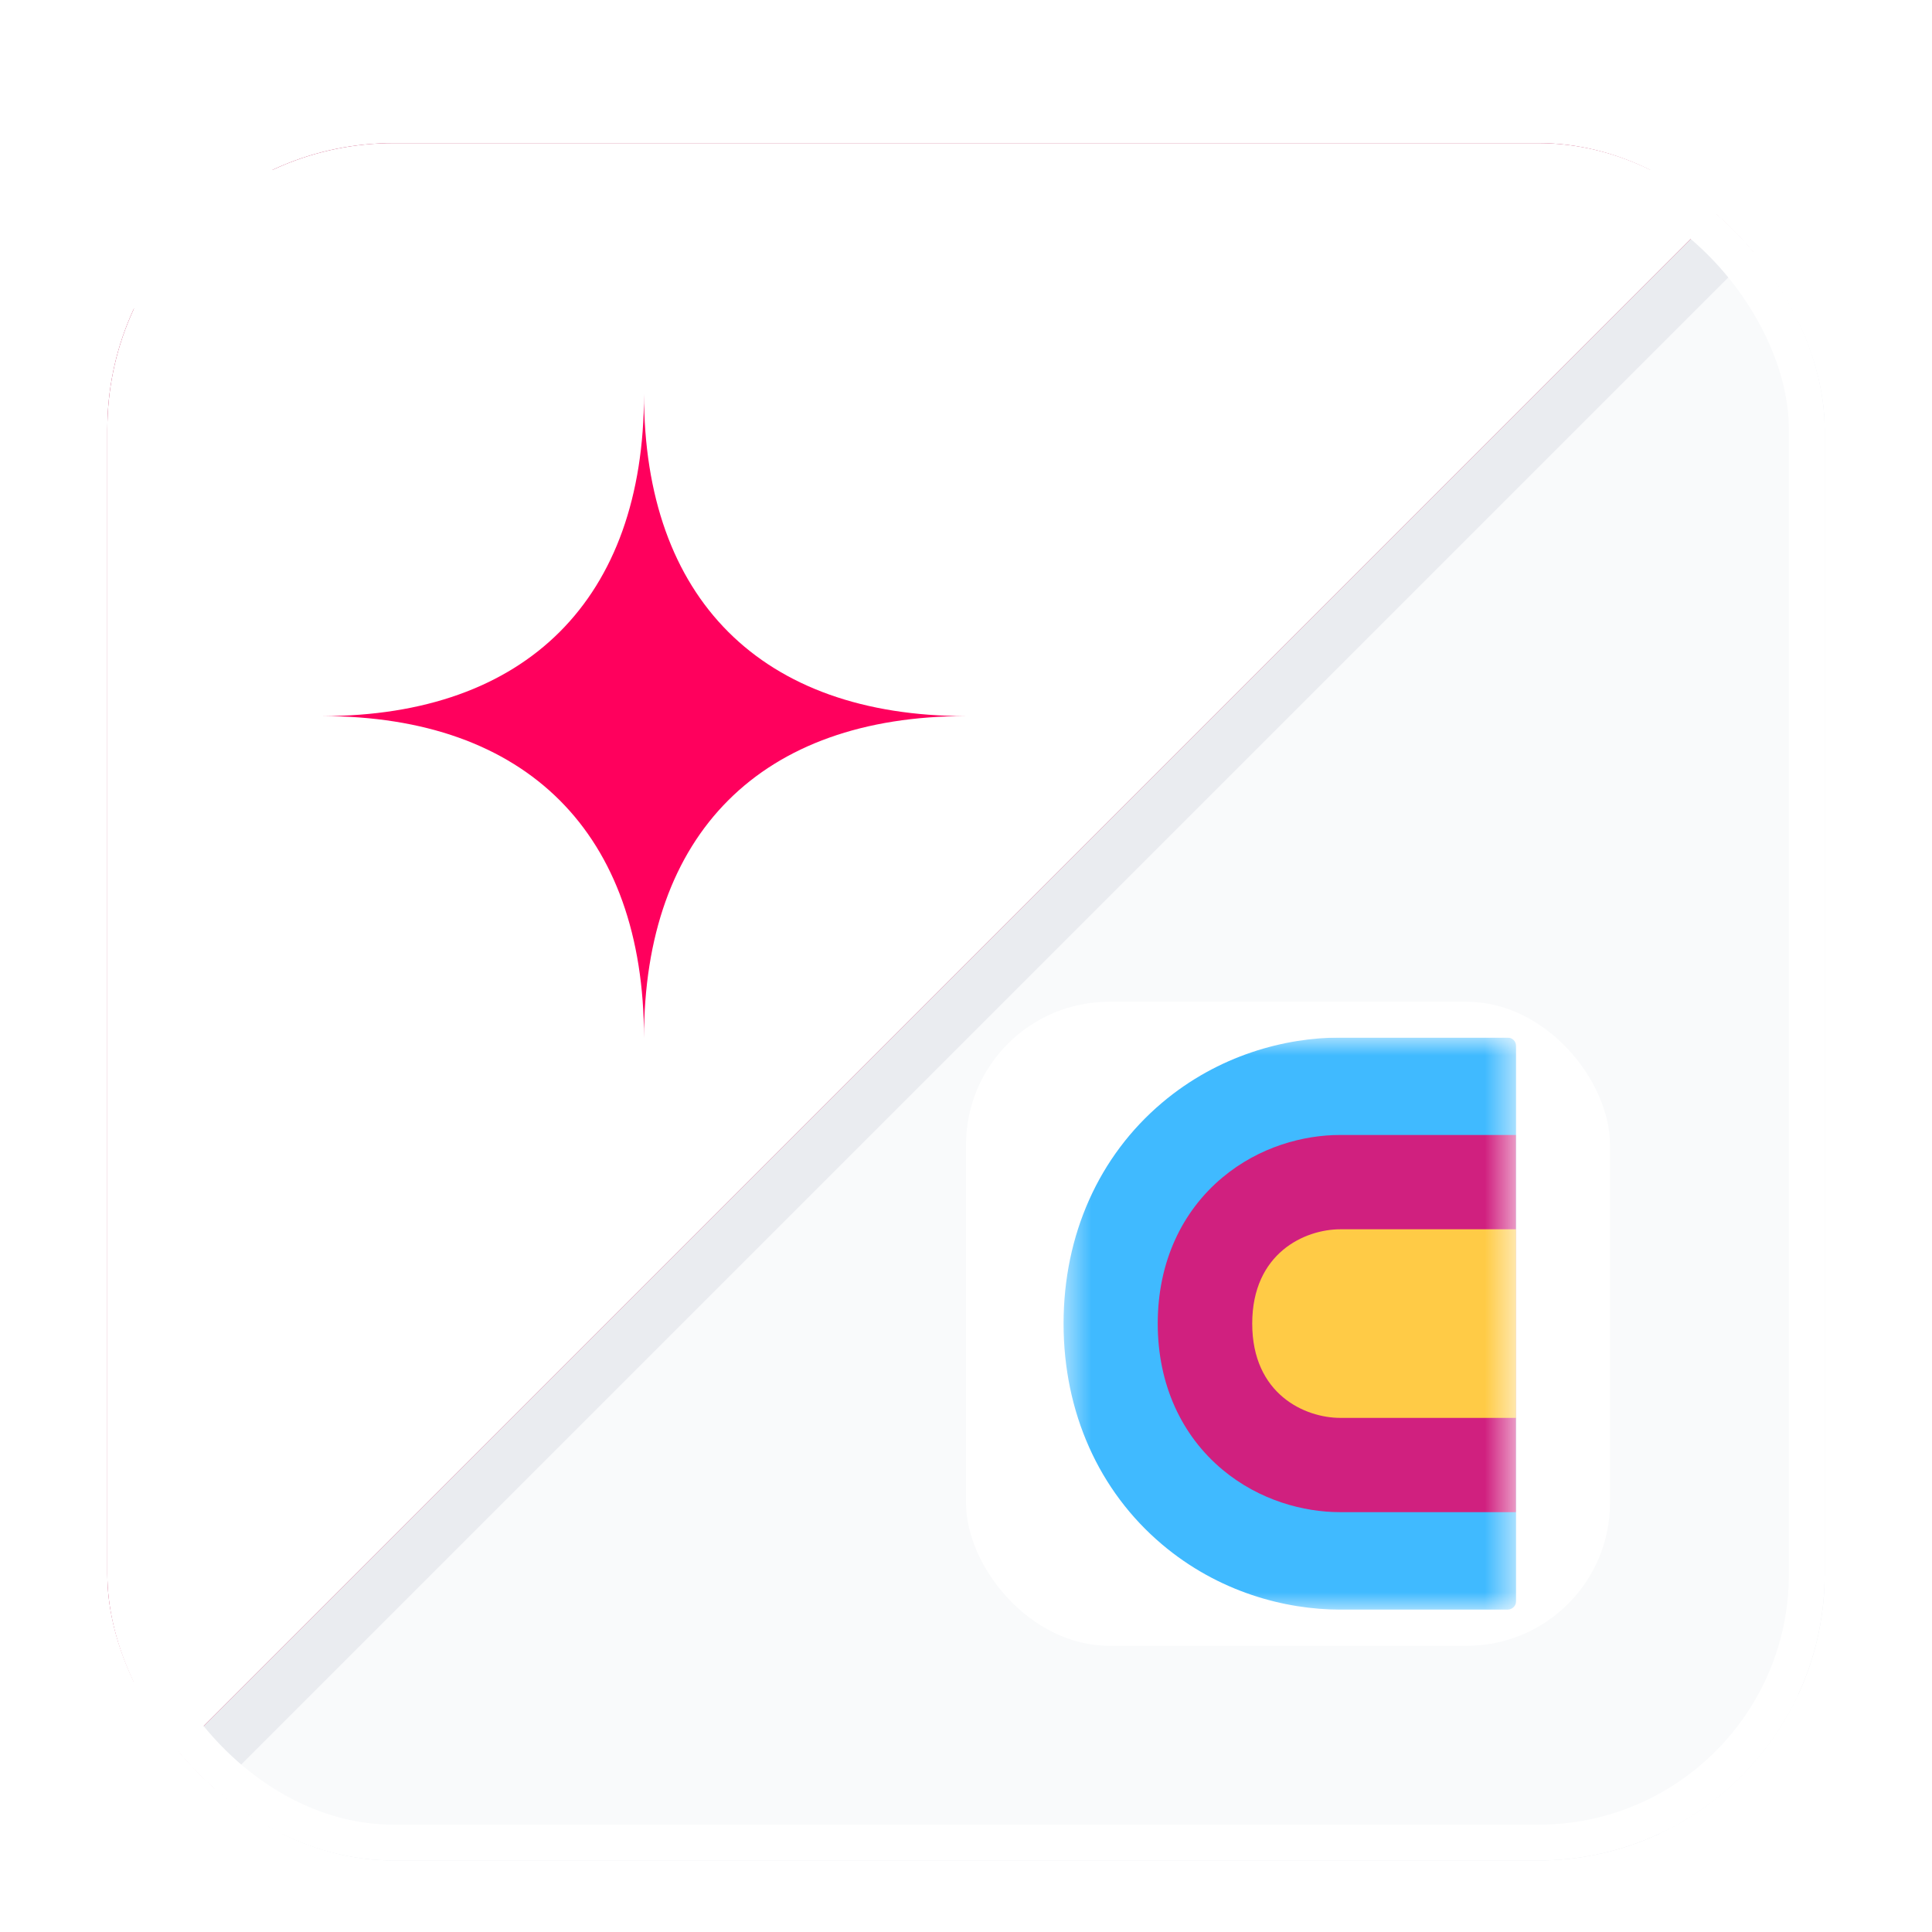 <svg width="54" height="54" viewBox="0 0 54 54" fill="none" xmlns="http://www.w3.org/2000/svg">
<g filter="url(#filter0_dd_2001_4737)">
<g clip-path="url(#clip0_2001_4737)">
<rect x="3" y="2" width="48" height="48" rx="8" fill="white"/>
<path d="M3 6C3 3.791 4.791 2 7 2H51L3 50V6Z" fill="white" stroke="#B30041" stroke-width="1.5"/>
<path d="M51 46C51 48.209 49.209 50 47 50L3 50L51 2L51 46Z" fill="#F9FAFB" stroke="#EAECF0" stroke-width="1.5"/>
<rect x="27" y="26" width="18" height="18" rx="4" fill="white"/>
<g clip-path="url(#clip1_2001_4737)">
<mask id="mask0_2001_4737" style="mask-type:luminance" maskUnits="userSpaceOnUse" x="29" y="27" width="14" height="16">
<path d="M42.375 27H29.633V43H42.375V27Z" fill="white"/>
</mask>
<g mask="url(#mask0_2001_4737)">
<path fill-rule="evenodd" clip-rule="evenodd" d="M42.138 42.989C42.27 42.989 42.377 42.882 42.377 42.75V27.239C42.377 27.107 42.27 27 42.138 27L37.458 27C35.925 27 34.056 27.488 32.475 28.826C30.716 30.314 29.727 32.513 29.727 34.995C29.727 37.476 30.716 39.675 32.475 41.163C34.056 42.502 35.925 42.989 37.458 42.989H42.138Z" fill="#40BAFF"/>
<path fill-rule="evenodd" clip-rule="evenodd" d="M42.374 40.265V29.723H37.455C36.443 29.723 35.201 30.046 34.164 30.914C33.039 31.856 32.359 33.272 32.359 34.994C32.359 36.715 33.039 38.132 34.164 39.074C35.201 39.941 36.443 40.265 37.455 40.265H42.374Z" fill="#D0207F"/>
<path d="M42.38 32.359H37.46C36.476 32.359 35 33.018 35 34.995C35 36.972 36.476 37.63 37.46 37.63H42.38V32.359Z" fill="#FFCB46"/>
</g>
</g>
<g filter="url(#filter1_d_2001_4737)">
<path fill-rule="evenodd" clip-rule="evenodd" d="M9 17C14.721 17 18 13.721 18 8C18 13.721 21.279 17 27 17C21.279 17 18 20.279 18 26C18 20.279 14.721 17 9 17Z" fill="#FF005D"/>
</g>
</g>
<rect x="3.5" y="2.5" width="47" height="47" rx="7.5" stroke="white"/>
</g>
<defs>
<filter id="filter0_dd_2001_4737" x="0" y="0" width="54" height="54" filterUnits="userSpaceOnUse" color-interpolation-filters="sRGB">
<feFlood flood-opacity="0" result="BackgroundImageFix"/>
<feColorMatrix in="SourceAlpha" type="matrix" values="0 0 0 0 0 0 0 0 0 0 0 0 0 0 0 0 0 0 127 0" result="hardAlpha"/>
<feOffset dy="1"/>
<feGaussianBlur stdDeviation="1"/>
<feColorMatrix type="matrix" values="0 0 0 0 0.063 0 0 0 0 0.094 0 0 0 0 0.157 0 0 0 0.06 0"/>
<feBlend mode="normal" in2="BackgroundImageFix" result="effect1_dropShadow_2001_4737"/>
<feColorMatrix in="SourceAlpha" type="matrix" values="0 0 0 0 0 0 0 0 0 0 0 0 0 0 0 0 0 0 127 0" result="hardAlpha"/>
<feOffset dy="1"/>
<feGaussianBlur stdDeviation="1.5"/>
<feColorMatrix type="matrix" values="0 0 0 0 0.063 0 0 0 0 0.094 0 0 0 0 0.157 0 0 0 0.1 0"/>
<feBlend mode="normal" in2="effect1_dropShadow_2001_4737" result="effect2_dropShadow_2001_4737"/>
<feBlend mode="normal" in="SourceGraphic" in2="effect2_dropShadow_2001_4737" result="shape"/>
</filter>
<filter id="filter1_d_2001_4737" x="6.971" y="6.985" width="22.059" height="22.059" filterUnits="userSpaceOnUse" color-interpolation-filters="sRGB">
<feFlood flood-opacity="0" result="BackgroundImageFix"/>
<feColorMatrix in="SourceAlpha" type="matrix" values="0 0 0 0 0 0 0 0 0 0 0 0 0 0 0 0 0 0 127 0" result="hardAlpha"/>
<feOffset dy="1.015"/>
<feGaussianBlur stdDeviation="1.015"/>
<feComposite in2="hardAlpha" operator="out"/>
<feColorMatrix type="matrix" values="0 0 0 0 0.683 0 0 0 0 0 0 0 0 0 0.249 0 0 0 0.44 0"/>
<feBlend mode="normal" in2="BackgroundImageFix" result="effect1_dropShadow_2001_4737"/>
<feBlend mode="normal" in="SourceGraphic" in2="effect1_dropShadow_2001_4737" result="shape"/>
</filter>
<clipPath id="clip0_2001_4737">
<rect x="3" y="2" width="48" height="48" rx="8" fill="white"/>
</clipPath>
<clipPath id="clip1_2001_4737">
<rect width="12.742" height="16" fill="white" transform="translate(29.633 27)"/>
</clipPath>
</defs>
</svg>
